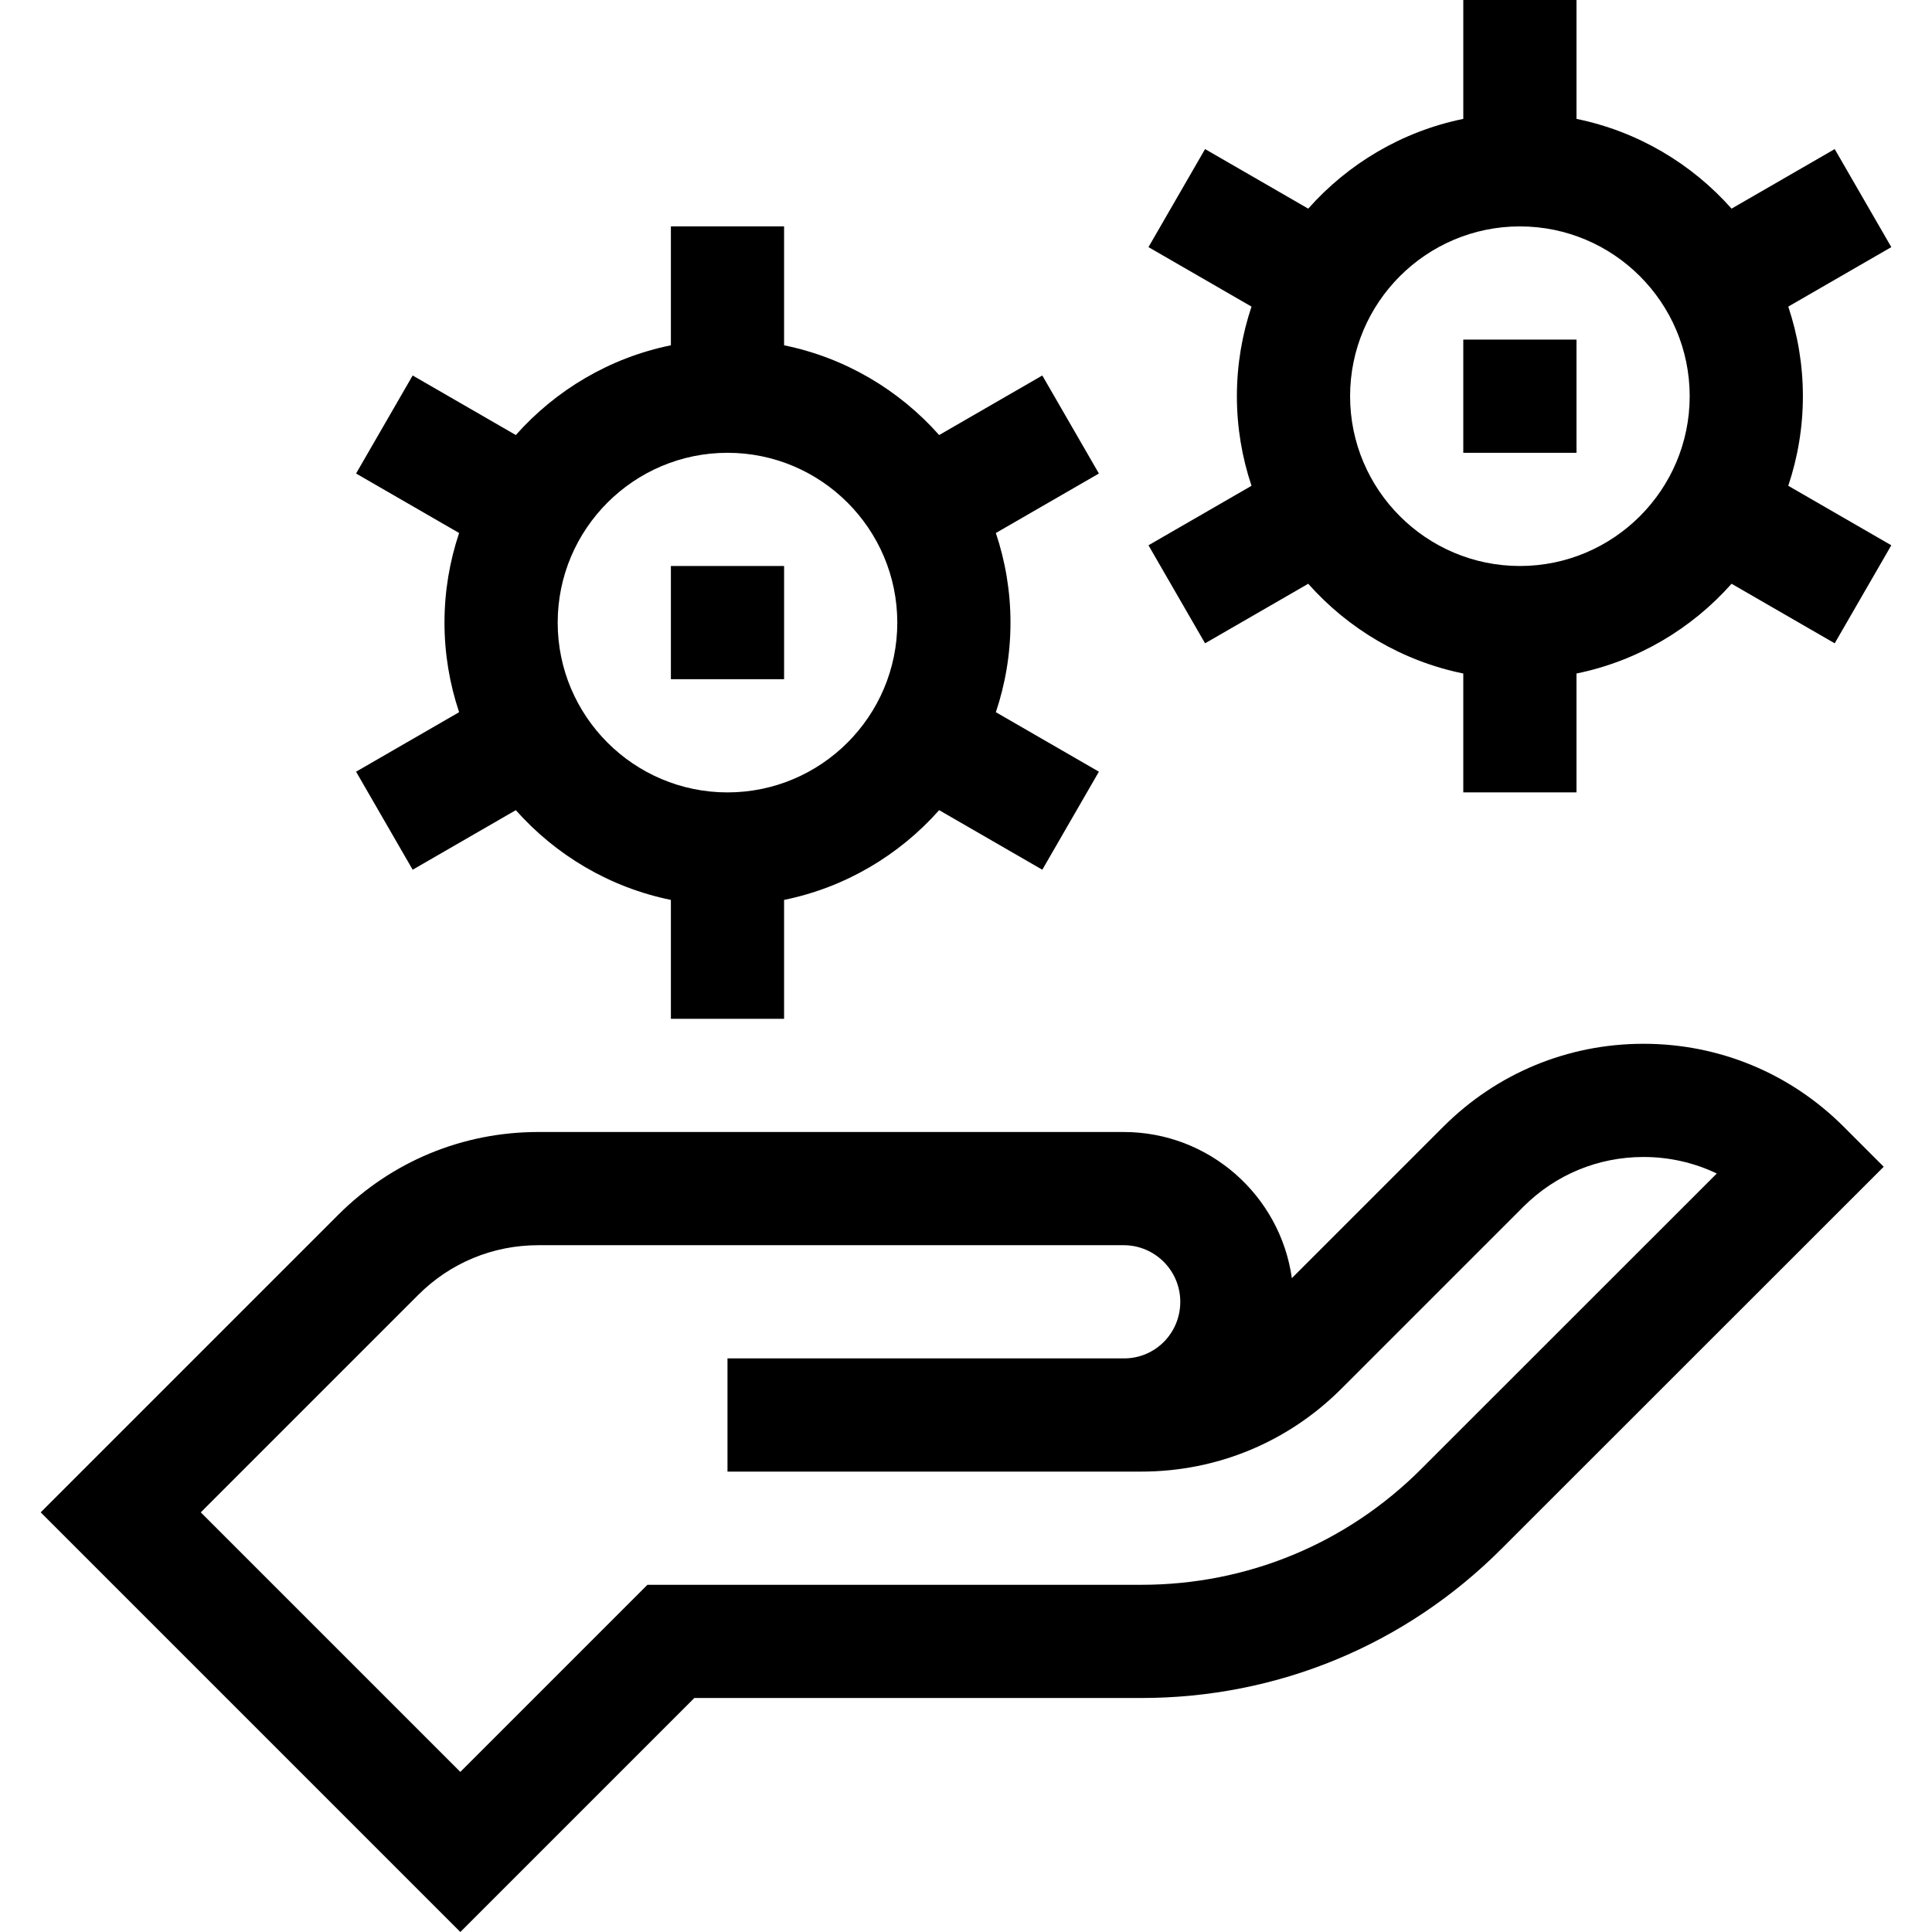 <svg id="Capa_1" enable-background="new 0 0 512.014 512.014" height="512" viewBox="0 0 512.014 512.014" width="512" xmlns="http://www.w3.org/2000/svg"><g><path d="m435.556 276.621c-20.039 0-38.881 7.805-53.05 21.975l-40.142 40.142c-3.057-21.86-21.878-38.738-44.566-38.738h-155.147c-20.033 0-38.868 7.801-53.033 21.967l-78.834 78.834 111.215 111.213 62.012-62.014h118.453c36.057 0 69.931-14.016 95.384-39.465 81.514-81.503 93.121-93.083 101.371-101.328l-10.611-10.611c-14.171-14.17-33.012-21.974-53.052-21.975zm-58.92 112.699c-19.787 19.784-46.128 30.68-74.172 30.68h-130.88l-49.586 49.587-68.788-68.786 57.62-57.621c8.5-8.5 19.8-13.18 31.82-13.18h155.147c8.271 0 15 6.729 15 15 0 8.304-6.626 15-14.902 15h-105.097v30h109.664c20.033 0 38.867-7.801 53.033-21.967l48.225-48.224c8.504-8.504 19.81-13.188 31.837-13.188 6.834 0 13.437 1.513 19.424 4.38-24.037 24.021-54.887 54.865-78.345 78.319z"/><path d="m109.365 230.49 27.337-15.783c10.583 11.93 24.892 20.481 41.095 23.784v31.509h30v-31.509c16.203-3.302 30.512-11.854 41.095-23.784l27.337 15.783 15-25.98-27.307-15.766c2.5-7.468 3.875-15.446 3.875-23.744s-1.375-16.276-3.875-23.744l27.307-15.766-15-25.98-27.337 15.783c-10.583-11.93-24.892-20.481-41.095-23.784v-31.509h-30v31.509c-16.203 3.302-30.512 11.854-41.095 23.784l-27.337-15.783-15 25.98 27.307 15.766c-2.5 7.468-3.875 15.446-3.875 23.744s1.375 16.276 3.875 23.744l-27.307 15.766zm83.433-110.49c24.813 0 45 20.187 45 45s-20.187 45-45 45-45-20.187-45-45 20.187-45 45-45z"/><path d="m177.798 150h30v30h-30z"/><path d="m477.798 105c0-8.298-1.375-16.276-3.875-23.744l27.307-15.766-15-25.98-27.337 15.783c-10.583-11.93-24.892-20.481-41.095-23.784v-31.509h-30v31.509c-16.203 3.302-30.512 11.854-41.095 23.784l-27.338-15.783-15 25.98 27.307 15.766c-2.5 7.468-3.875 15.446-3.875 23.744s1.375 16.276 3.875 23.744l-27.307 15.766 15 25.98 27.337-15.783c10.583 11.93 24.892 20.481 41.095 23.784v31.509h30v-31.509c16.203-3.302 30.512-11.854 41.095-23.784l27.337 15.783 15-25.98-27.307-15.766c2.501-7.468 3.876-15.446 3.876-23.744zm-75 45c-24.813 0-45-20.187-45-45s20.187-45 45-45 45 20.187 45 45-20.187 45-45 45z"/><path d="m387.798 90h30v30h-30z"/></g></svg>